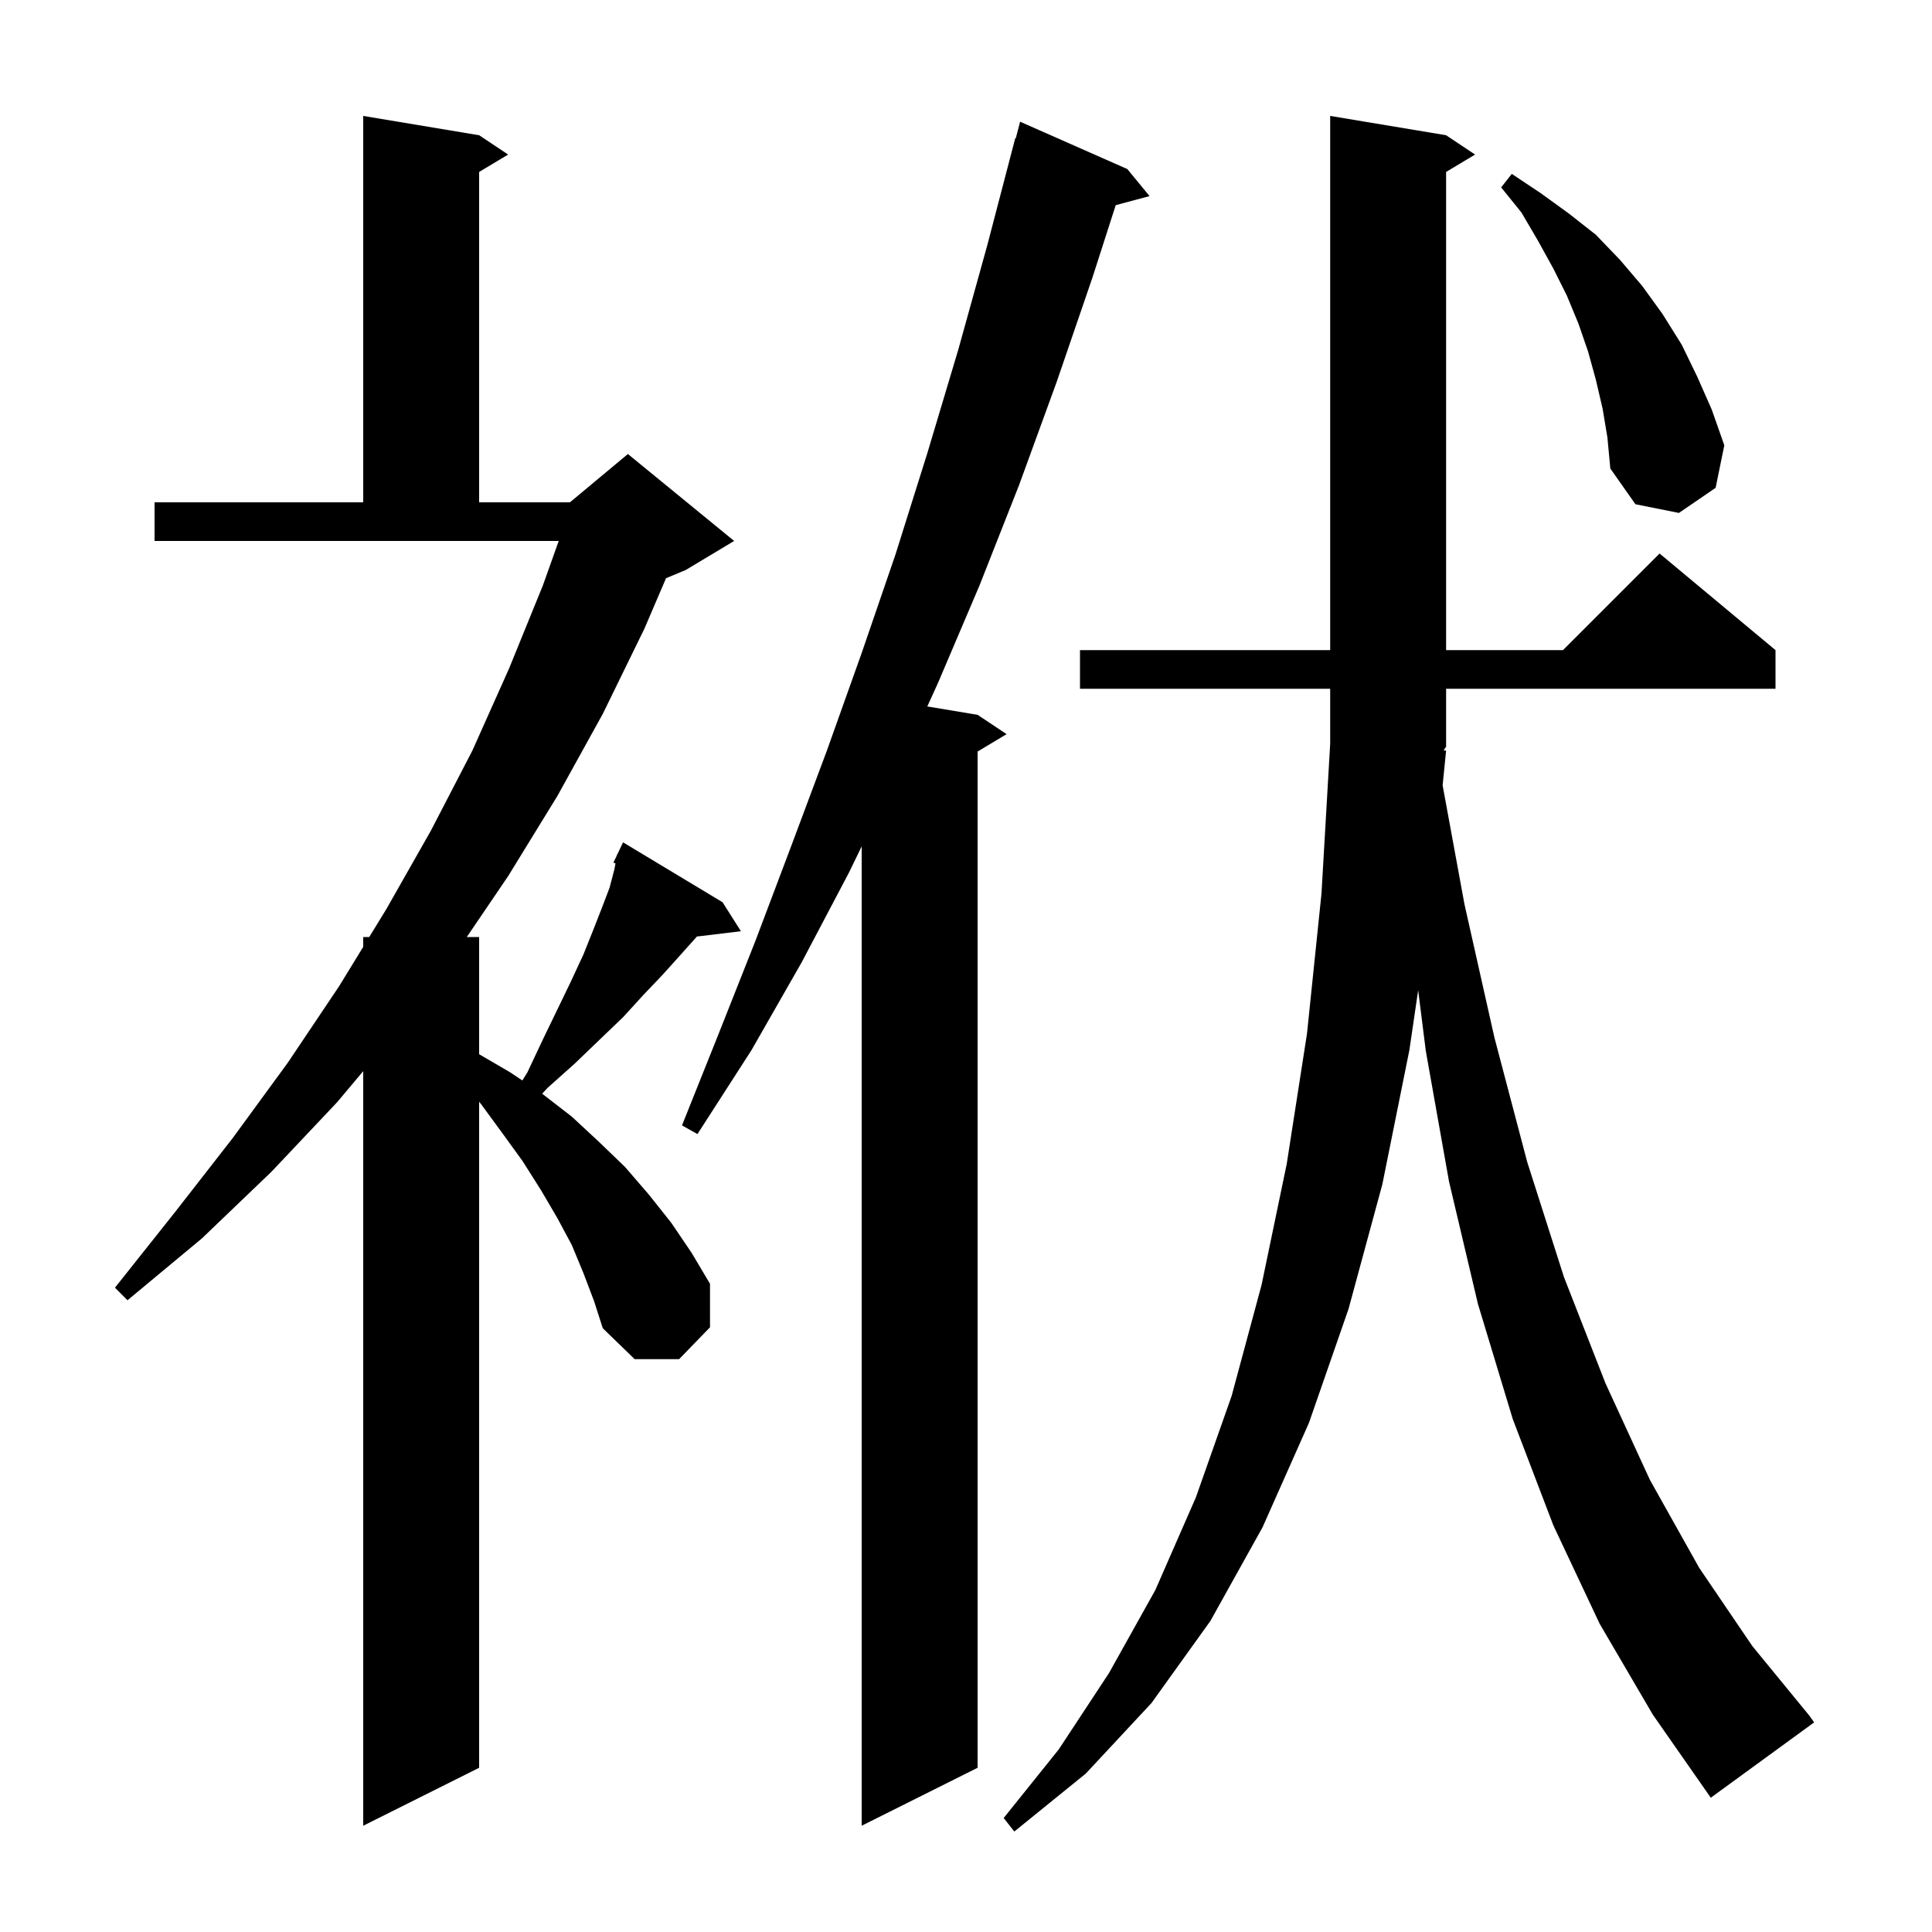 <svg xmlns="http://www.w3.org/2000/svg" xmlns:xlink="http://www.w3.org/1999/xlink" version="1.1" baseProfile="full" viewBox="0 0 200 200" width="200" height="200">
<g fill="black">
<path d="M 116.7 17.5 L 119.0 20.3 L 115.499 21.238 L 113.1 28.7 L 109.4 39.5 L 105.5 50.2 L 101.4 60.6 L 97.1 70.7 L 95.994 73.132 L 101.2 74.0 L 104.2 76.0 L 101.2 77.8 L 101.2 183.0 L 89.2 189.0 L 89.2 87.617 L 87.9 90.3 L 83.0 99.6 L 77.8 108.7 L 72.2 117.4 L 70.6 116.5 L 74.4 107.0 L 78.2 97.4 L 81.9 87.6 L 85.6 77.7 L 89.2 67.6 L 92.7 57.4 L 96.0 46.9 L 99.2 36.2 L 102.2 25.4 L 105.1 14.3 L 105.155 14.315 L 105.6 12.6 Z M 60.4 131.8 L 59.2 128.9 L 57.7 126.1 L 56.0 123.2 L 54.1 120.2 L 52.0 117.3 L 49.8 114.3 L 49.6 114.052 L 49.6 183.0 L 37.6 189.0 L 37.6 110.886 L 34.9 114.1 L 28.1 121.3 L 20.9 128.2 L 13.2 134.6 L 11.9 133.3 L 18.1 125.5 L 24.1 117.8 L 29.8 110.0 L 35.1 102.1 L 37.6 98.018 L 37.6 97.0 L 38.224 97.0 L 40.0 94.1 L 44.6 86.0 L 48.9 77.7 L 52.7 69.2 L 56.2 60.6 L 57.839 56.0 L 16.0 56.0 L 16.0 52.0 L 37.6 52.0 L 37.6 12.0 L 49.6 14.0 L 52.6 16.0 L 49.6 17.8 L 49.6 52.0 L 59.0 52.0 L 65.0 47.0 L 76.0 56.0 L 71.0 59.0 L 68.948 59.855 L 66.7 65.1 L 62.4 73.9 L 57.7 82.4 L 52.6 90.7 L 48.322 97.0 L 49.6 97.0 L 49.6 109.133 L 52.8 111.0 L 54.075 111.85 L 54.6 111.0 L 56.2 107.6 L 57.7 104.5 L 59.1 101.6 L 60.4 98.8 L 61.4 96.3 L 62.3 94.0 L 63.1 91.9 L 63.6 90.0 L 63.717 89.379 L 63.5 89.3 L 63.881 88.499 L 63.9 88.4 L 63.923 88.411 L 64.5 87.2 L 74.8 93.4 L 76.7 96.4 L 72.136 96.951 L 72.1 97.0 L 70.4 98.9 L 68.6 100.9 L 66.6 103.0 L 64.5 105.3 L 62.1 107.6 L 59.5 110.1 L 56.7 112.6 L 56.124 113.219 L 59.2 115.6 L 62.0 118.2 L 64.7 120.8 L 67.2 123.7 L 69.5 126.6 L 71.6 129.7 L 73.5 132.9 L 73.5 137.4 L 70.3 140.7 L 65.7 140.7 L 62.4 137.5 L 61.5 134.7 Z M 165.6 168.1 L 160.8 157.9 L 156.6 146.9 L 153.0 135.0 L 150.0 122.3 L 147.6 108.8 L 146.808 102.509 L 145.9 108.7 L 143.1 122.6 L 139.6 135.5 L 135.5 147.3 L 130.7 158.1 L 125.3 167.8 L 119.2 176.3 L 112.4 183.6 L 105.0 189.6 L 103.9 188.2 L 109.6 181.1 L 114.8 173.2 L 119.6 164.6 L 123.8 155.0 L 127.5 144.5 L 130.6 133.0 L 133.2 120.5 L 135.3 107.0 L 136.8 92.5 L 137.7 77.0 L 137.7 71.3 L 111.8 71.3 L 111.8 67.3 L 137.7 67.3 L 137.7 12.0 L 149.7 14.0 L 152.7 16.0 L 149.7 17.8 L 149.7 67.3 L 161.8 67.3 L 171.8 57.3 L 183.8 67.3 L 183.8 71.3 L 149.7 71.3 L 149.7 77.3 L 149.443 77.685 L 149.7 77.7 L 149.34 81.297 L 151.6 93.6 L 154.7 107.4 L 158.1 120.3 L 161.9 132.2 L 166.2 143.2 L 170.8 153.2 L 175.9 162.3 L 181.4 170.4 L 187.3 177.6 L 187.8 178.3 L 177.1 186.1 L 171.1 177.5 Z M 165.9 42.3 L 165.2 39.3 L 164.4 36.4 L 163.4 33.5 L 162.2 30.6 L 160.8 27.8 L 159.2 24.9 L 157.5 22.0 L 155.4 19.4 L 156.5 18.0 L 159.5 20.0 L 162.4 22.1 L 165.2 24.3 L 167.7 26.9 L 170.0 29.6 L 172.1 32.5 L 174.1 35.7 L 175.7 39.0 L 177.2 42.4 L 178.5 46.1 L 177.6 50.5 L 173.8 53.1 L 169.3 52.2 L 166.7 48.5 L 166.4 45.3 Z " />
</g>
</svg>
